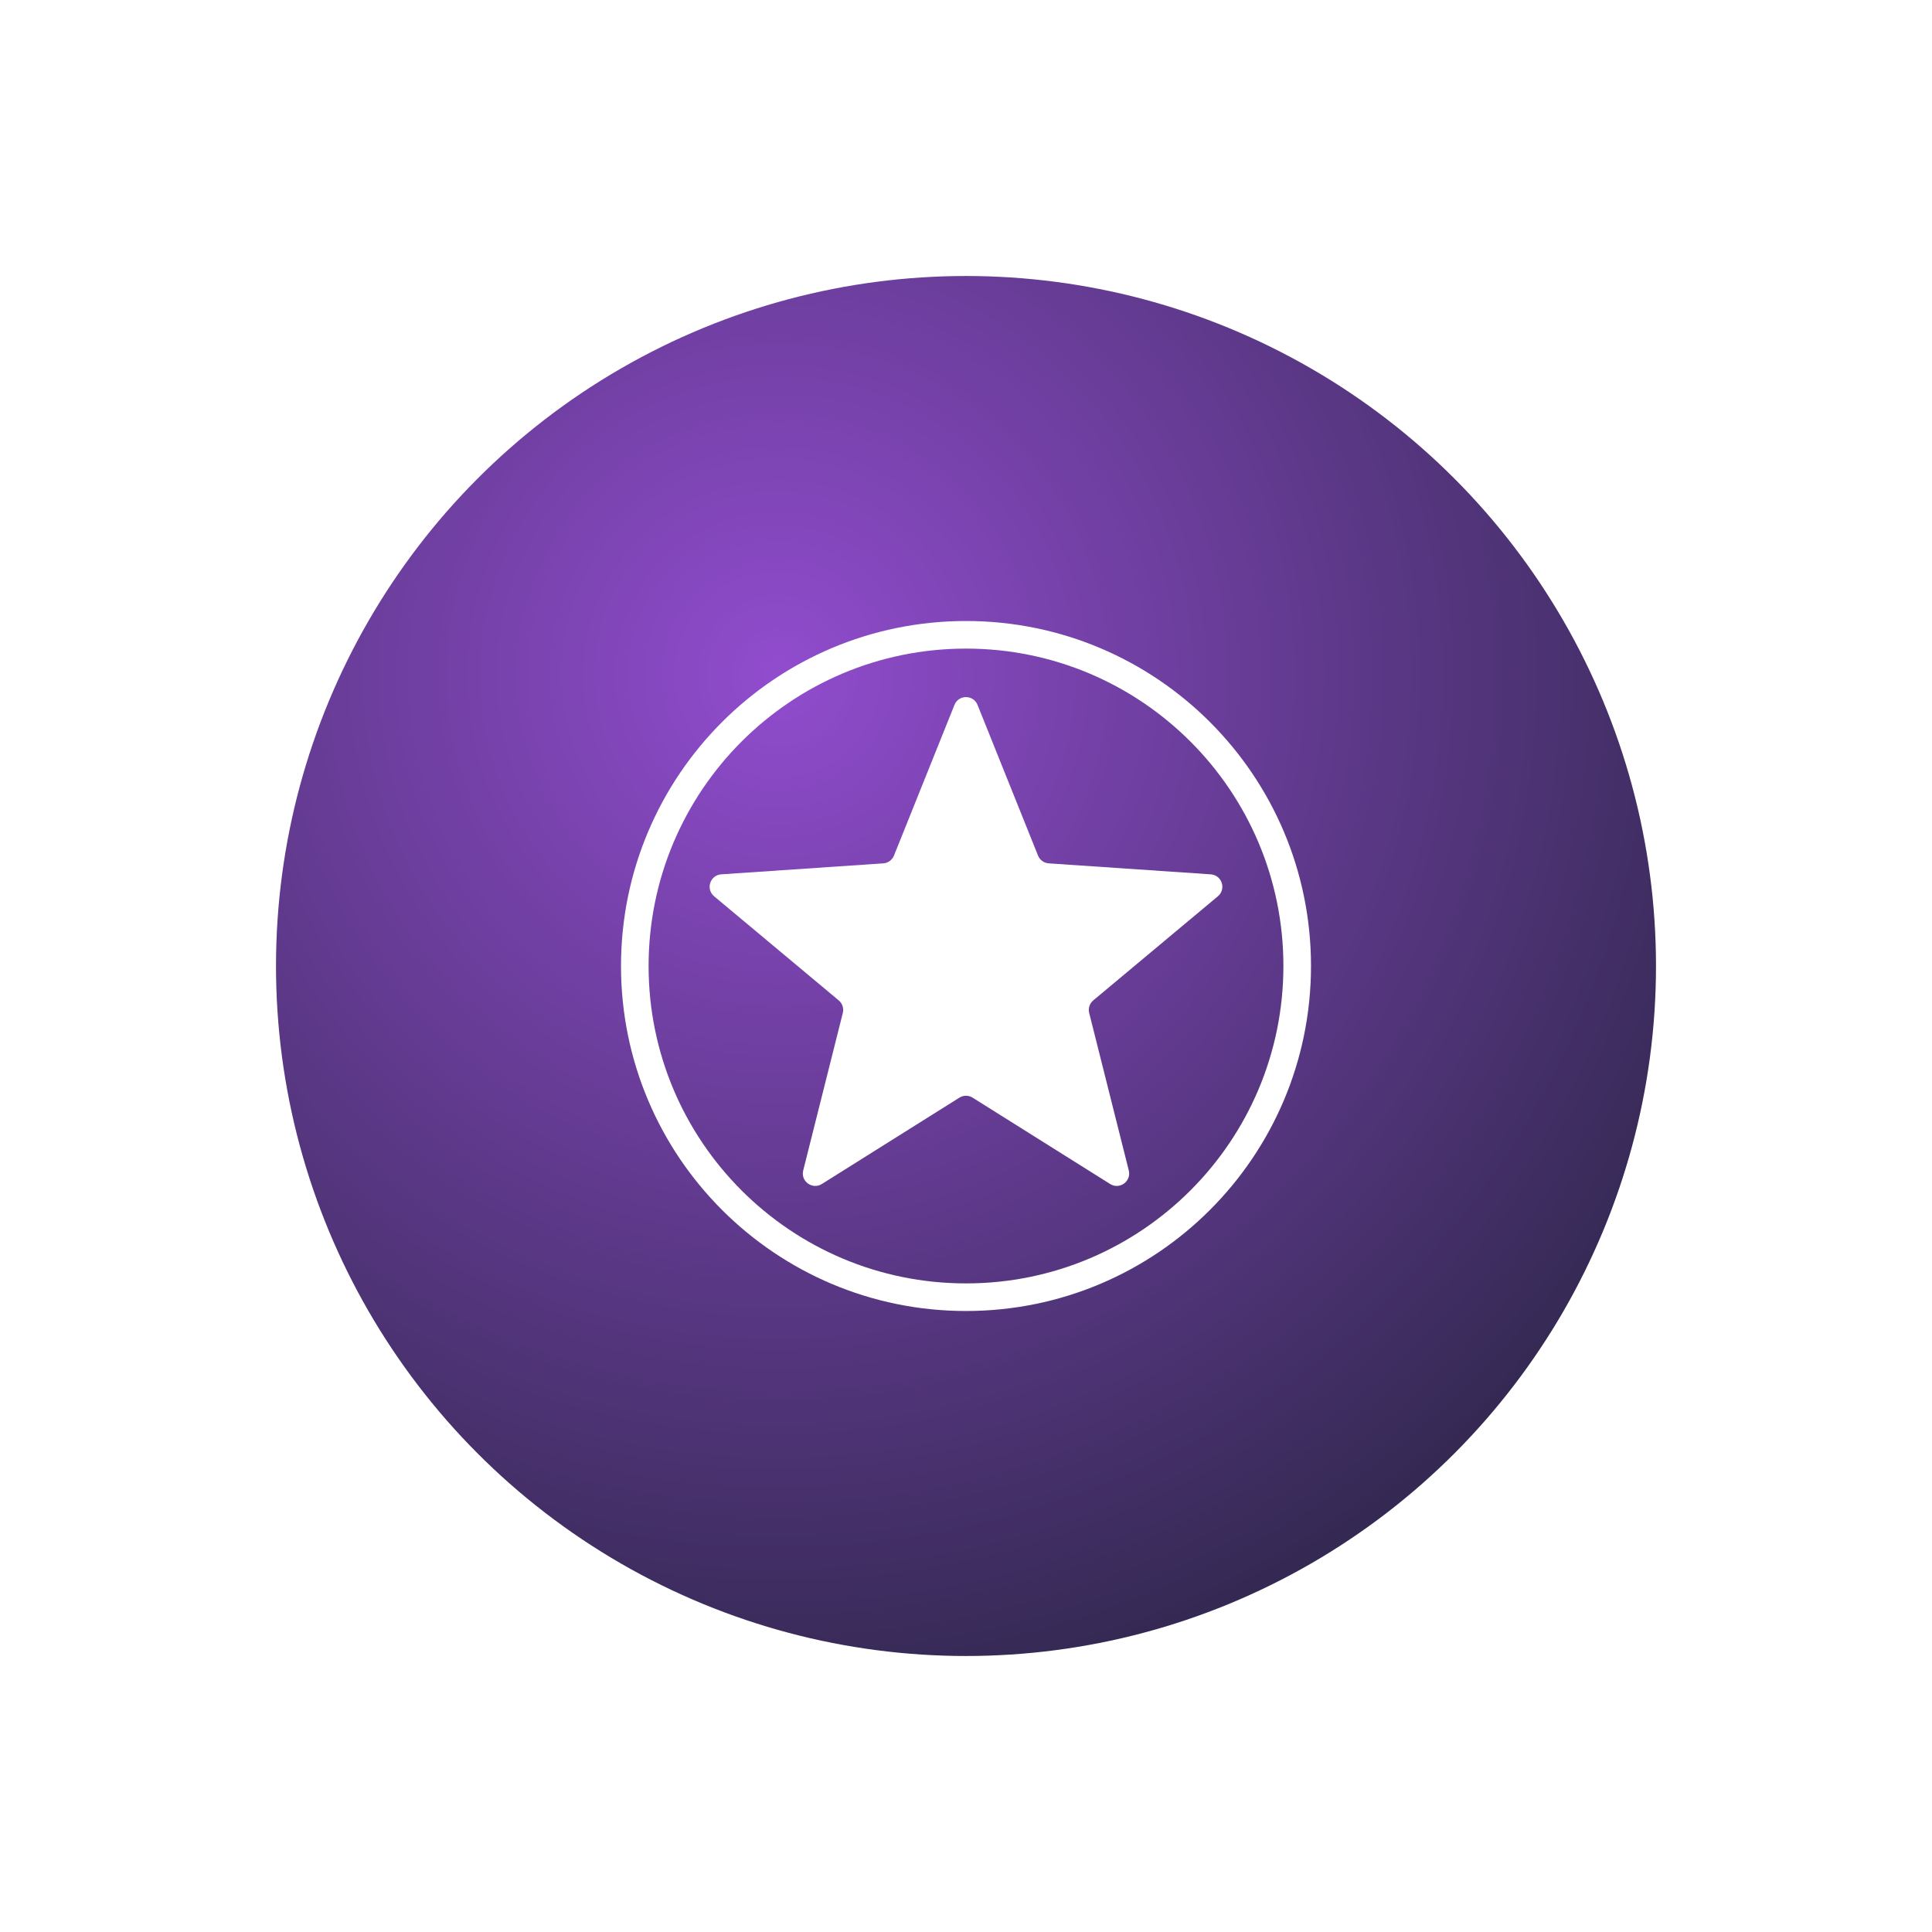 <svg width="70" height="70" viewBox="0 0 70 70" fill="none" xmlns="http://www.w3.org/2000/svg">
<g filter="url(#filter0_d_937_48)">
<circle cx="35" cy="35" r="25" fill="url(#paint0_radial_937_48)"/>
</g>
<g filter="url(#filter1_d_937_48)">
<path d="M34.582 25.54C34.734 25.163 35.266 25.163 35.418 25.54L37.61 31C37.675 31.16 37.825 31.27 37.997 31.281L43.868 31.679C44.273 31.707 44.437 32.214 44.126 32.474L39.611 36.246C39.478 36.357 39.421 36.534 39.463 36.701L40.898 42.408C40.997 42.801 40.566 43.114 40.223 42.899L35.239 39.77C35.093 39.678 34.907 39.678 34.761 39.77L29.777 42.899C29.434 43.114 29.003 42.801 29.102 42.408L30.537 36.701C30.579 36.534 30.522 36.357 30.389 36.246L25.874 32.474C25.562 32.214 25.727 31.707 26.132 31.679L32.002 31.281C32.175 31.27 32.325 31.16 32.39 31L34.582 25.54Z" fill="white"/>
<path d="M35 47C41.627 47 47 41.627 47 35C47 28.373 41.627 23 35 23C28.373 23 23 28.373 23 35C23 41.627 28.373 47 35 47Z" stroke="white"/>
</g>
<defs>
<filter id="filter0_d_937_48" x="0" y="0" width="70" height="70" filterUnits="userSpaceOnUse" color-interpolation-filters="sRGB">
<feFlood flood-opacity="0" result="BackgroundImageFix"/>
<feColorMatrix in="SourceAlpha" type="matrix" values="0 0 0 0 0 0 0 0 0 0 0 0 0 0 0 0 0 0 127 0" result="hardAlpha"/>
<feOffset/>
<feGaussianBlur stdDeviation="5"/>
<feComposite in2="hardAlpha" operator="out"/>
<feColorMatrix type="matrix" values="0 0 0 0 0 0 0 0 0 0 0 0 0 0 0 0 0 0 0.25 0"/>
<feBlend mode="normal" in2="BackgroundImageFix" result="effect1_dropShadow_937_48"/>
<feBlend mode="normal" in="SourceGraphic" in2="effect1_dropShadow_937_48" result="shape"/>
</filter>
<filter id="filter1_d_937_48" x="18.5" y="18.5" width="33" height="33" filterUnits="userSpaceOnUse" color-interpolation-filters="sRGB">
<feFlood flood-opacity="0" result="BackgroundImageFix"/>
<feColorMatrix in="SourceAlpha" type="matrix" values="0 0 0 0 0 0 0 0 0 0 0 0 0 0 0 0 0 0 127 0" result="hardAlpha"/>
<feOffset/>
<feGaussianBlur stdDeviation="2"/>
<feComposite in2="hardAlpha" operator="out"/>
<feColorMatrix type="matrix" values="0 0 0 0 1 0 0 0 0 1 0 0 0 0 1 0 0 0 1 0"/>
<feBlend mode="normal" in2="BackgroundImageFix" result="effect1_dropShadow_937_48"/>
<feBlend mode="normal" in="SourceGraphic" in2="effect1_dropShadow_937_48" result="shape"/>
</filter>
<radialGradient id="paint0_radial_937_48" cx="0" cy="0" r="1" gradientUnits="userSpaceOnUse" gradientTransform="translate(28.083 24.25) rotate(48.242) scale(47.924)">
<stop stop-color="#914CCE"/>
<stop offset="1" stop-color="#1C2033"/>
</radialGradient>
</defs>
</svg>
